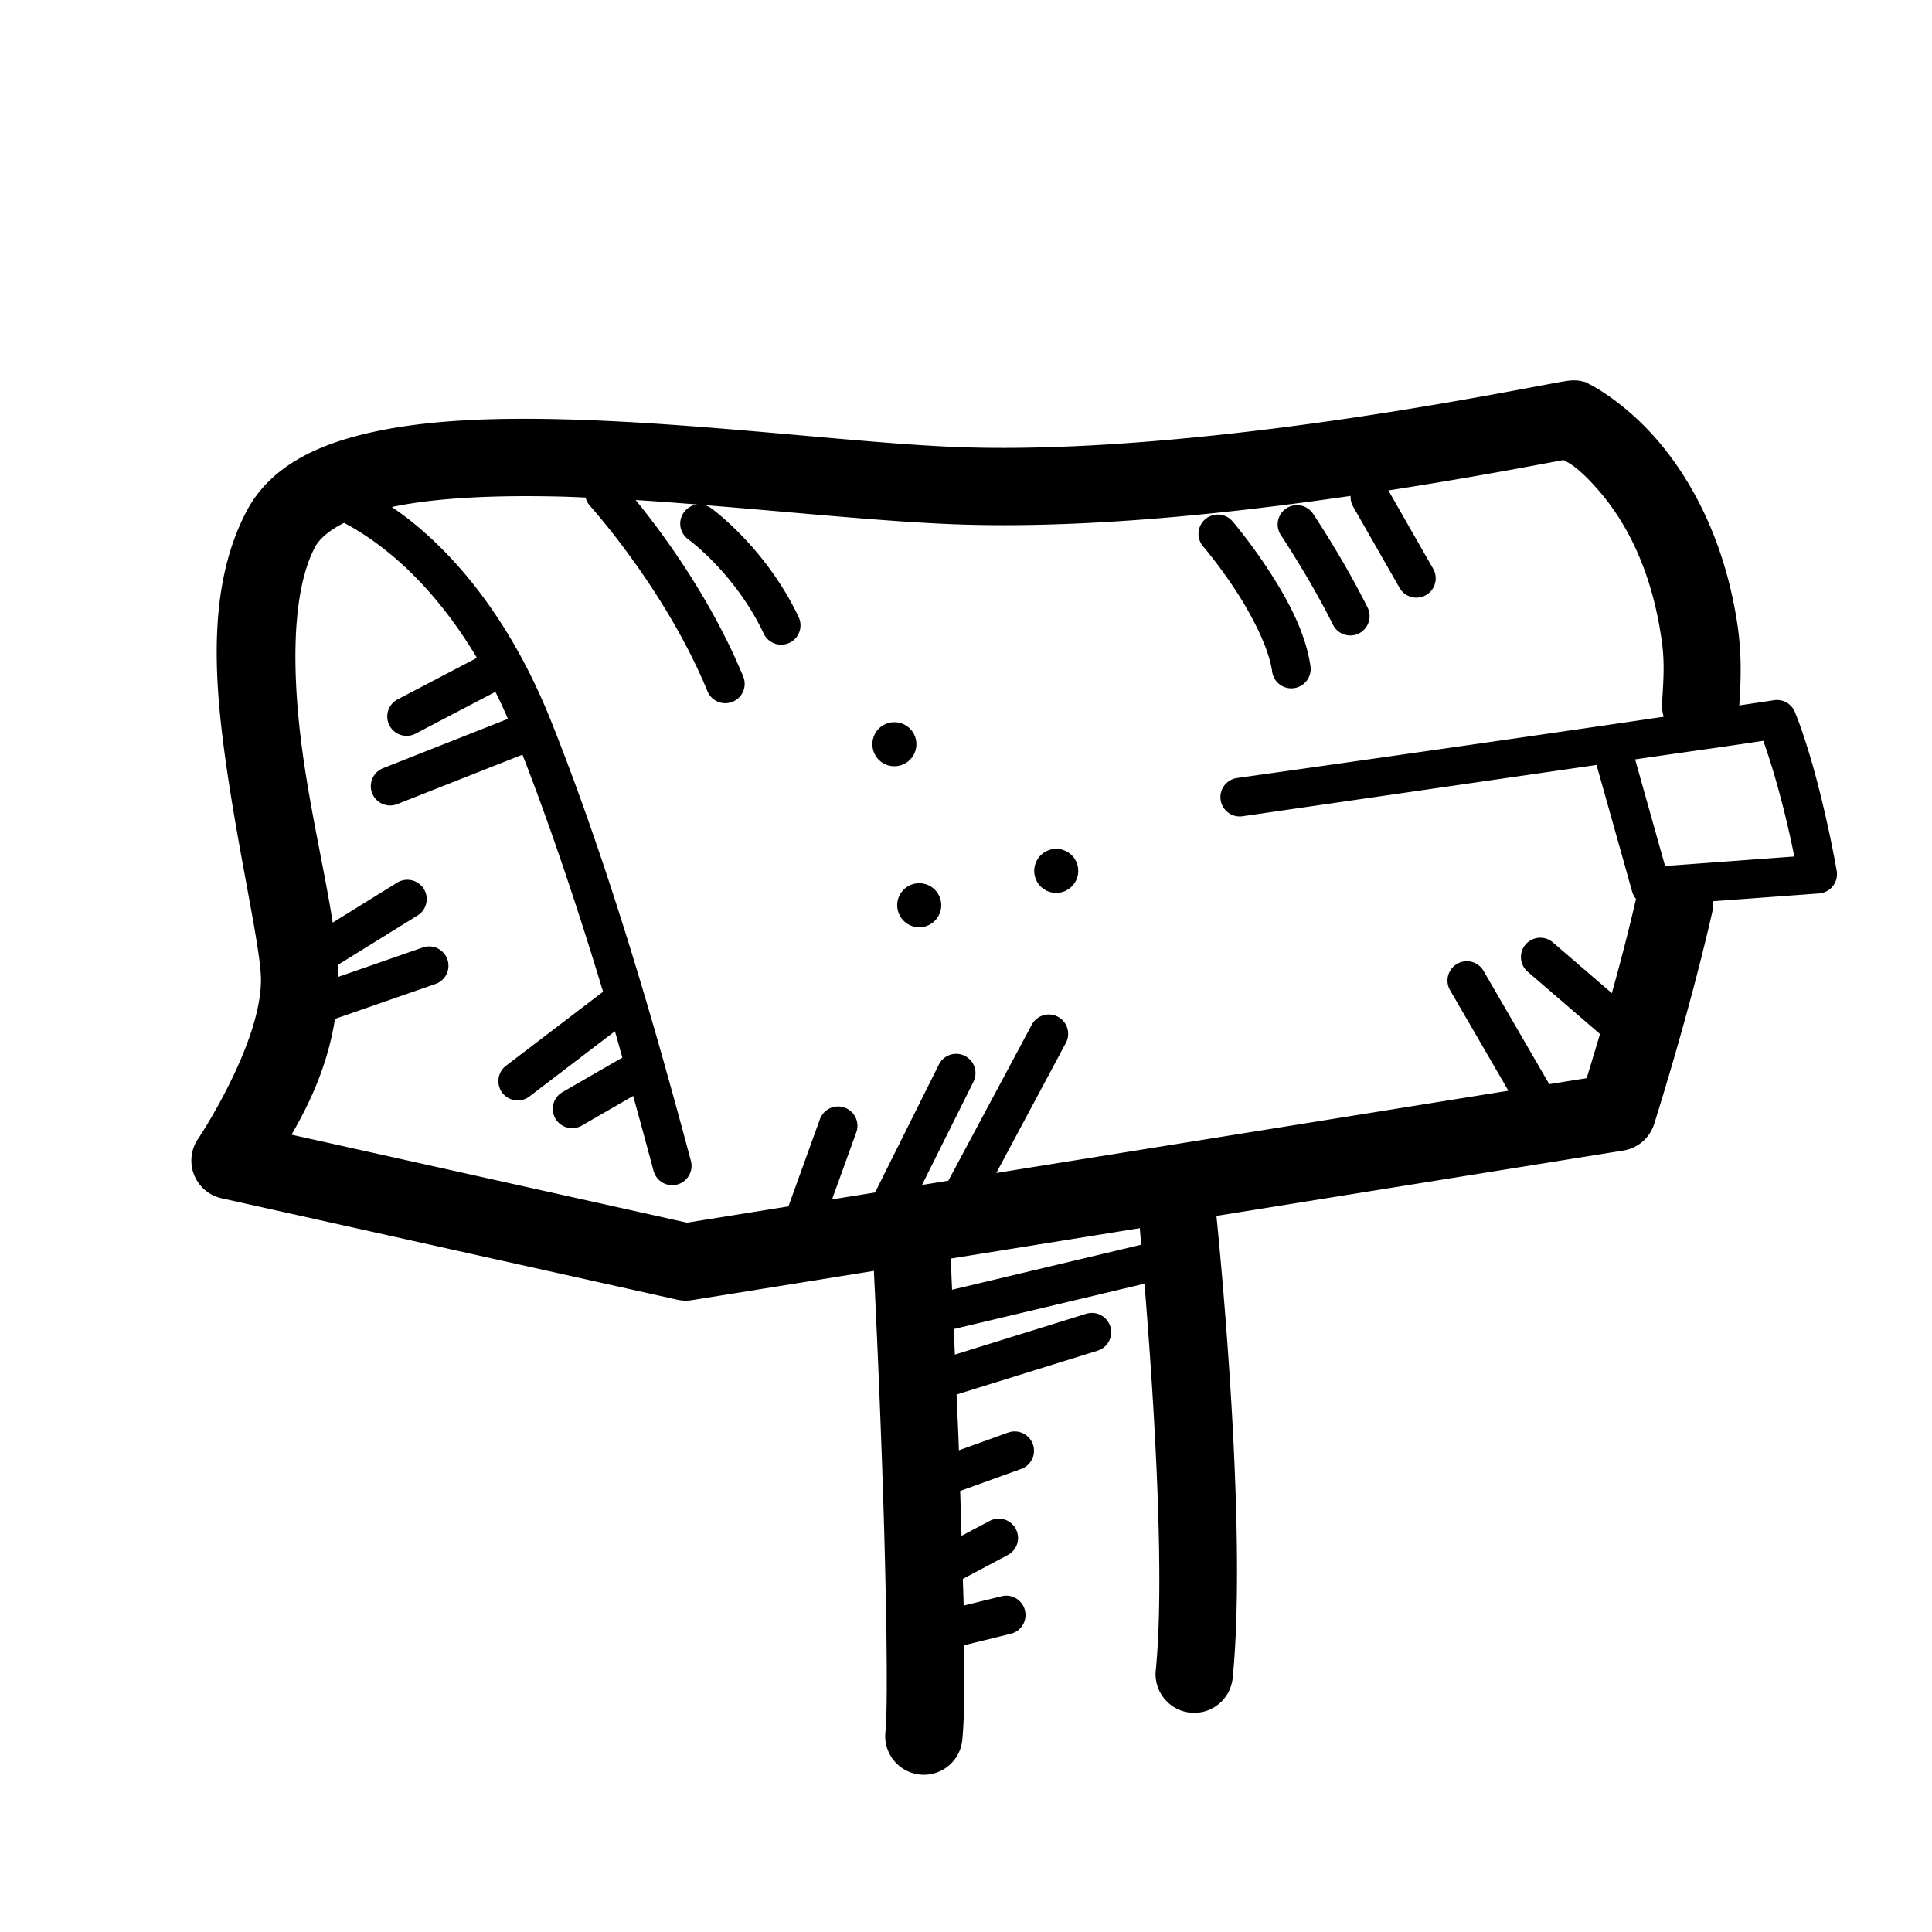 <svg xmlns="http://www.w3.org/2000/svg"  viewBox="0 0 100 100" width="24px" height="24px"><path d="M 81.531 19.689 C 81.434 19.687 81.379 19.689 81.334 19.691 C 81.244 19.697 81.197 19.705 81.15 19.711 C 80.962 19.735 80.808 19.764 80.572 19.807 C 80.1 19.892 79.39 20.027 78.465 20.199 C 76.615 20.543 73.919 21.029 70.764 21.51 C 64.453 22.47 56.285 23.398 49.527 23.139 C 44.334 22.939 36.399 21.896 29.275 21.707 C 25.714 21.612 22.347 21.721 19.484 22.322 C 16.621 22.924 14.034 24.041 12.76 26.465 C 10.659 30.461 11.098 35.503 11.787 40.123 C 12.476 44.743 13.518 49.216 13.508 50.746 C 13.486 54.084 10.289 58.893 10.289 58.893 A 2 2 0 0 0 11.471 62.023 L 35.061 67.273 A 2 2 0 0 0 35.812 67.295 L 45.232 65.781 C 45.307 67.346 45.454 70.255 45.633 75.146 C 45.854 81.197 45.986 88.044 45.832 89.621 A 2 2 0 1 0 49.812 90.01 C 49.916 88.952 49.929 87.181 49.908 85.156 L 52.307 84.566 A 1 1 0 0 0 52.096 82.592 A 1 1 0 0 0 51.828 82.625 L 49.879 83.104 C 49.87 82.675 49.848 82.169 49.836 81.723 L 52.15 80.494 A 1 1 0 0 0 51.662 78.605 A 1 1 0 0 0 51.213 78.729 L 49.768 79.494 C 49.743 78.71 49.725 77.972 49.697 77.17 A 1 1 0 0 0 49.764 77.148 L 52.846 76.035 A 1 1 0 0 0 52.527 74.09 A 1 1 0 0 0 52.166 74.154 L 49.633 75.068 C 49.632 75.045 49.632 75.024 49.631 75 C 49.577 73.526 49.56 73.356 49.512 72.18 L 56.801 69.914 A 1 1 0 0 0 56.473 67.957 A 1 1 0 0 0 56.207 68.006 L 49.424 70.113 C 49.404 69.668 49.385 69.168 49.367 68.791 L 59.238 66.443 C 59.646 71.418 60.34 81.277 59.822 86.455 A 2 2 0 1 0 63.803 86.854 C 64.569 79.192 63.149 64.787 62.963 62.934 L 84.027 59.551 A 2 2 0 0 0 85.617 58.182 C 85.617 58.182 87.383 52.643 88.607 47.295 A 2 2 0 0 0 88.66 46.648 L 94.156 46.244 A 1 1 0 0 0 95.068 45.072 C 95.068 45.072 94.213 40.094 92.904 36.855 A 1 1 0 0 0 91.963 36.23 A 1 1 0 0 0 91.822 36.242 C 91.358 36.315 90.564 36.43 90.025 36.512 C 90.157 34.562 90.111 33.312 89.838 31.762 C 89.072 27.427 87.276 24.458 85.629 22.605 C 83.982 20.753 82.33 19.914 82.33 19.914 L 82.328 19.936 C 82.263 19.889 82.133 19.797 82.133 19.797 C 82.132 19.797 81.818 19.714 81.729 19.703 C 81.639 19.692 81.58 19.691 81.531 19.689 z M 80.926 23.811 C 81.16 23.938 81.636 24.136 82.639 25.264 C 83.851 26.627 85.265 28.858 85.9 32.457 L 85.898 32.457 C 86.136 33.804 86.161 34.459 86.029 36.338 A 2 2 0 0 0 86.115 37.098 C 76.94 38.453 64.057 40.266 64.057 40.266 A 1 1 0 1 0 64.334 42.246 C 64.334 42.246 74.49 40.773 82.637 39.594 L 84.48 46.152 A 1 1 0 0 0 84.68 46.525 C 84.263 48.333 83.83 49.964 83.428 51.406 L 80.389 48.789 A 1 1 0 0 0 79.75 48.537 A 1 1 0 0 0 79.084 50.305 L 82.816 53.52 C 82.543 54.43 82.232 55.464 82.125 55.805 L 80.189 56.115 L 76.795 50.264 A 1 1 0 0 0 75.881 49.754 A 1 1 0 0 0 75.064 51.268 L 78.074 56.455 L 51.568 60.713 L 55.162 53.994 A 1 1 0 0 0 54.264 52.51 A 1 1 0 0 0 53.398 53.051 L 49.086 61.113 L 47.723 61.332 L 50.379 56.006 A 1 1 0 0 0 49.439 54.547 A 1 1 0 0 0 48.59 55.113 L 45.293 61.723 L 43.066 62.08 L 44.316 58.623 A 1 1 0 0 0 43.412 57.271 A 1 1 0 0 0 42.434 57.943 L 40.809 62.441 L 35.557 63.285 L 15.088 58.73 C 15.997 57.173 16.962 55.157 17.338 52.738 L 22.529 50.934 A 1 1 0 0 0 22.236 48.986 A 1 1 0 0 0 21.873 49.045 L 17.5 50.566 C 17.498 50.367 17.489 50.159 17.477 49.949 L 21.6 47.395 A 1 1 0 0 0 21.086 45.537 A 1 1 0 0 0 20.545 45.693 L 17.221 47.754 C 16.849 45.34 16.192 42.535 15.744 39.533 C 15.094 35.175 15.032 30.74 16.301 28.326 C 16.527 27.896 17.026 27.456 17.807 27.064 C 18.4 27.371 19.23 27.874 20.211 28.684 C 21.576 29.809 23.181 31.525 24.686 34.051 L 20.582 36.199 A 1.001 1.001 0 0 0 21.51 37.973 L 25.643 35.809 C 25.864 36.252 26.079 36.721 26.291 37.207 L 19.855 39.75 A 1 1 0 1 0 20.59 41.609 L 27.043 39.061 C 28.637 43.16 30.07 47.546 31.215 51.332 L 26.199 55.156 A 1 1 0 1 0 27.412 56.746 L 31.828 53.377 C 31.987 53.92 32.071 54.242 32.213 54.74 L 29.125 56.521 A 1 1 0 1 0 30.123 58.254 L 32.773 56.725 C 33.382 58.924 33.824 60.59 33.824 60.59 A 1 1 0 1 0 35.764 60.1 C 35.764 60.1 35.183 57.898 34.369 55.008 A 1 1 0 0 0 34.33 54.869 C 33.028 50.256 30.988 43.478 28.516 37.305 C 26.443 32.13 23.718 28.983 21.484 27.141 C 21.063 26.793 20.664 26.504 20.281 26.242 C 20.29 26.24 20.298 26.238 20.307 26.236 C 22.627 25.749 25.767 25.617 29.17 25.707 C 29.545 25.717 29.932 25.737 30.312 25.752 A 1 1 0 0 0 30.555 26.203 C 30.555 26.203 34.432 30.488 36.604 35.744 A 1.001 1.001 0 1 0 38.453 34.98 C 36.771 30.91 34.222 27.5 32.902 25.881 C 33.961 25.946 35.019 26.027 36.086 26.111 A 1 1 0 0 0 35.637 27.924 C 35.637 27.924 38.065 29.691 39.529 32.795 A 1 1 0 1 0 41.338 31.941 C 39.634 28.329 36.809 26.303 36.809 26.303 A 1 1 0 0 0 36.488 26.145 C 41.138 26.517 45.746 26.995 49.373 27.135 C 56.097 27.393 63.696 26.571 69.908 25.668 A 1 1 0 0 0 70.045 26.234 L 72.443 30.43 A 1 1 0 1 0 74.18 29.438 L 71.863 25.385 C 74.849 24.922 77.431 24.461 79.197 24.133 C 79.971 23.989 80.487 23.892 80.926 23.811 z M 67.127 26.145 A 1 1 0 0 0 66.309 27.713 C 66.309 27.713 67.826 29.985 68.994 32.336 A 1 1 0 1 0 70.785 31.445 C 69.539 28.938 67.971 26.602 67.971 26.602 A 1 1 0 0 0 67.127 26.145 z M 63.012 26.633 A 1 1 0 0 0 62.285 28.295 C 62.285 28.295 63.081 29.223 63.936 30.523 C 64.79 31.824 65.663 33.506 65.844 34.74 A 1.001 1.001 0 1 0 67.824 34.451 C 67.558 32.631 66.536 30.838 65.607 29.426 C 64.679 28.014 63.803 26.992 63.803 26.992 A 1 1 0 0 0 63.012 26.633 z M 46.434 37.389 C 45.993 37.334 45.543 37.54 45.307 37.949 C 44.993 38.494 45.179 39.193 45.723 39.508 C 46.268 39.822 46.965 39.635 47.279 39.09 C 47.594 38.545 47.408 37.848 46.863 37.533 C 46.727 37.455 46.581 37.407 46.434 37.389 z M 91.268 38.344 C 92.081 40.635 92.636 43.126 92.871 44.332 L 86.184 44.824 L 84.633 39.305 C 87.513 38.885 89.189 38.663 91.268 38.344 z M 54.811 43.945 C 54.37 43.891 53.92 44.099 53.684 44.508 C 53.37 45.053 53.556 45.75 54.1 46.064 C 54.645 46.378 55.342 46.191 55.656 45.646 C 55.971 45.101 55.785 44.404 55.24 44.09 C 55.104 44.011 54.957 43.964 54.811 43.945 z M 47.721 45.725 C 47.28 45.67 46.828 45.876 46.592 46.285 C 46.278 46.83 46.466 47.527 47.01 47.842 C 47.555 48.156 48.252 47.971 48.566 47.426 C 48.881 46.881 48.693 46.181 48.148 45.867 C 48.012 45.789 47.868 45.743 47.721 45.725 z M 58.996 63.57 C 59.008 63.702 59.049 64.214 59.068 64.426 L 49.279 66.756 C 49.264 66.429 49.221 65.362 49.211 65.143 L 58.996 63.57 z"/></svg>
